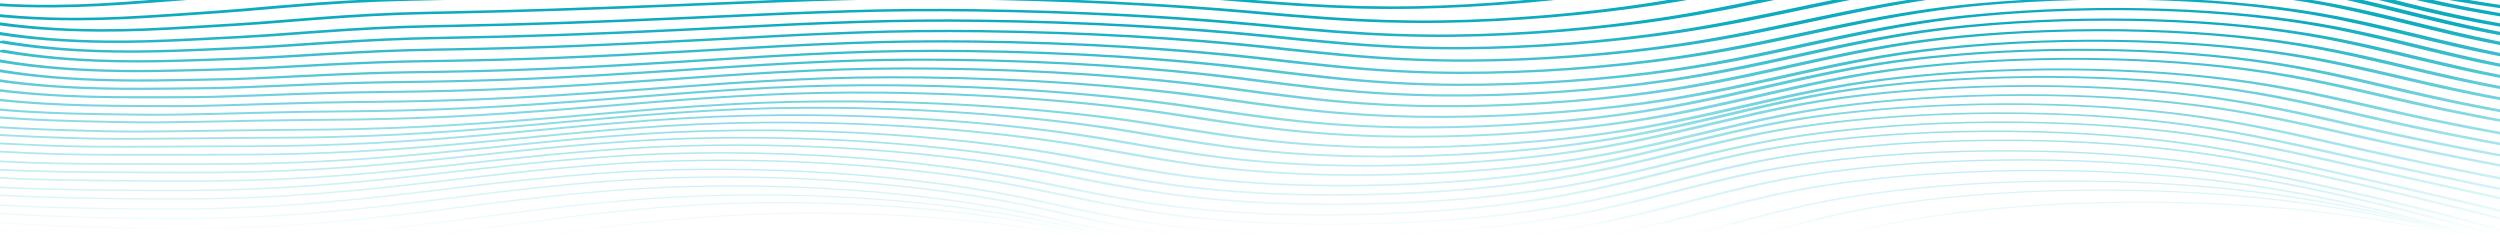 <svg xmlns="http://www.w3.org/2000/svg" width="1657" height="157" viewBox="0 0 1657 157">
    <defs>
        <linearGradient id="prefix__a" x1="50%" x2="50%" y1="28.069%" y2="83.545%">
            <stop offset="0%" stop-color="#0CABBE"/>
            <stop offset="100%" stop-color="#4DD4E3" stop-opacity="0"/>
        </linearGradient>
    </defs>
    <path fill="url(#prefix__a)" d="M1394.608 174.84c82.075-11.25 184.843-11.097 268.103.903 32.377 4.667 62.66 10.665 96.893 18.814 24.133 5.747 47.039 11.934 67.239 18.124 11.942 3.659 22.315 7.195 31.03 10.595 29.357 9.095 52.901 19.224 68.654 29.619l-3.728.21c-9.373-6.185-21.524-12.275-36.026-18.107 7.422 3.33 13.825 6.636 19.118 9.884l-3.888.236c-3.836-2.353-8.26-4.739-13.238-7.142l-2.374.158c-4.1-2.3-8.947-4.658-14.504-7.063l-1.105.079c-2.43-1.262-5.134-2.549-8.11-3.858-4.01-1.565-8.302-3.146-12.866-4.742-3.027-1.016-6.12-2.024-9.276-3.022-32.307-9.09-70.569-16.92-112.513-22.615-102.505-13.915-228.8-10.524-310.772 8.042l-1.04.236c-9.76 2.223-18.027 4.282-30.209 7.515l-4.979 1.328-18.222 4.915c-44.536 11.949-69.022 17.165-107.969 21.825-62.715 7.508-144.358 8.366-207.104 1.849-37.457-3.89-63.133-8.993-107.881-20.086l-16.506-4.082-3.466-.841c-80.117-19.196-188.03-27.224-290.12-18.399-26.333 2.276-48.685 4.897-80.37 9.234l-6.253.86-6.122.852c-.19.028-8.616 1.21-16.013 2.247l-.346.048-15.406 2.137c-68.407 9.31-115.073 12.757-182.893 11.642C218.838 224.53 123.47 211.895 75 194.05c-6.465-1.714-12.447-3.496-17.914-5.34-10.49-2.72-19.726-5.632-27.596-8.72-6.559-1.917-12.542-3.929-17.929-6.034l3.998-.382c4.585 1.793 9.609 3.516 15.058 5.169l.412-.037c.502.206 1.01.412 1.523.616 4.237 1.25 8.72 2.459 13.445 3.627l.505-.044c.288.128.58.255.873.381 26.53 6.453 60.495 11.644 100.847 15.545 36.55 3.535 79.08 5.535 127.15 6.107 67.973.81 114.275-2.587 185.448-11.664l30.127-3.877c12.323-1.575 22.173-2.793 31.75-3.907l4.408-.507 3.895-.44c15.688-1.745 30.74-3.203 46.107-4.433 29.672-2.387 59.94-3.454 90.378-3.269 74.604.454 147.375 8.42 203.969 21.228l22.817 5.218c39.677 9.008 63.245 13.286 95.674 16.5l3.71.36c7.639.721 15.577 1.335 23.764 1.838 55.898 3.431 121.571 1.566 173.465-4.82 15.884-1.954 30.74-4.307 45.302-7.116 16.046-3.097 28.874-6.046 48.679-11.113l7.774-2.004 15.333-4.001c16.057-4.182 26.209-6.717 36.811-9.108l3.56-.793 3.414-.746c13.143-2.843 27.5-5.334 42.851-7.444zm307.296 14.292c-84.14-11.719-186.324-11.566-266.708-.059-15.104 2.163-29.22 4.707-42.12 7.6-9.809 2.199-18.037 4.214-29.709 7.275l-6.738 1.78-16.368 4.39c-25.09 6.728-39.497 10.31-56.496 13.754l-3.778.755-2.524.493c-14.874 2.886-30.165 5.3-46.601 7.294-53.819 6.534-122.3 8.225-180.473 4.324-8.552-.573-16.836-1.265-24.802-2.072-37.295-3.781-62.682-8.739-107.794-19.706l-11.99-2.913-7.13-1.71c-55.7-13.12-127.122-21.232-199.968-21.634-30-.164-59.932.97-89.385 3.47-15.353 1.301-30.393 2.845-46.01 4.688-13.922 1.646-27.093 3.364-46.008 5.953l-28.583 3.909c-70.062 9.415-117.003 12.924-185.575 11.895-45.89-.69-89.737-3.253-128.728-7.513-31.585-3.471-59.569-7.88-82.83-13.037 50.74 15.294 137.579 25.88 231.09 27.42 68.727 1.13 115.34-2.498 186.484-12.354l31.72-4.436c35.26-4.884 58.963-7.72 87.281-10.167 104.971-9.075 215.82-.658 297.174 19.203l1.049.256 20.975 5.186c41.708 10.254 66.622 15.09 102.203 18.786 61.49 6.387 141.654 5.544 203.218-1.826 36.501-4.367 60.215-9.251 100.503-19.929l6.388-1.704 15.317-4.135c12.851-3.456 21.493-5.7 30.112-7.762l1.725-.41 3.337-.782 4.127-.946c83.26-18.858 211.8-22.308 315.962-8.168 27.377 3.717 53.184 8.331 76.808 13.605-3.568-.933-7.188-1.852-10.856-2.757-29.839-7.352-61.126-13.395-94.299-18.016zm-20.93-5.918c-82.911-11.658-184.342-11.657-264.79-.471-15.08 2.098-29.191 4.575-42.114 7.4-11.15 2.435-20.366 4.667-34.614 8.356l-5.143 1.338-19.649 5.154c-21.587 5.623-35.038 8.844-50.726 11.972l-2.97.586-2.577.499c-14.807 2.843-30.012 5.228-46.328 7.207-53.401 6.476-121.159 8.26-178.832 4.584-8.467-.54-16.686-1.195-24.588-1.965-34.585-3.364-58.756-7.71-98.633-16.906l-4.497-1.042-12.296-2.881-8.81-2.052c-55.912-12.922-127.89-20.937-201.39-21.36-29.9-.172-59.688.909-88.957 3.31-15.273 1.25-30.244 2.732-45.8 4.5-9.545 1.09-18.74 2.213-29.729 3.622l-5.654.73-10.121 1.324-31.639 4.156c-68.29 8.755-114.735 12.035-182.005 11.136-47.205-.63-90.789-2.909-128.797-6.799-31.088-3.182-58.589-7.195-81.72-11.945 25.662 6.78 58.984 12.484 97.832 16.753 38.466 4.203 81.735 6.733 127.032 7.413 68.47 1.028 114.975-2.541 186.118-12.186l30.792-4.215c12.649-1.719 22.753-3.043 32.61-4.254l4.215-.512 3.99-.476c15.766-1.86 30.966-3.421 46.496-4.738 30.005-2.547 60.536-3.703 91.14-3.536 75.08.415 148.42 8.846 205.106 22.422l.975.233 20.496 4.968c40.593 9.791 64.956 14.51 98.459 18.055l3.626.376c7.785.788 15.882 1.464 24.244 2.024 56.984 3.822 124.178 2.163 176.967-4.246 16.16-1.962 31.216-4.338 45.882-7.183 17.05-3.306 30.258-6.412 51.52-12.018l7.402-1.965 16.872-4.527c14.09-3.764 23.252-6.109 32.85-8.349l1.202-.28 2.334-.536 3.231-.73c13.097-2.937 27.434-5.52 42.782-7.719 81.809-11.711 185.939-11.867 271.52.052 22.641 3.155 44.39 6.96 65.388 11.381l-2.41-.562c-28.638-6.636-56.749-11.945-86.292-16.098zm-20.93-6.782c-81.703-11.775-182.351-11.924-262.852-.89-15.076 2.072-29.185 4.52-42.109 7.317-10.821 2.34-19.915 4.512-33.302 7.941l-8.595 2.22-11.569 3.021c-26.7 6.972-41.365 10.517-59.641 14.104l-2.638.514c-14.782 2.852-29.886 5.243-46.058 7.232-52.986 6.521-120.028 8.426-177.213 4.916-8.395-.517-16.536-1.146-24.374-1.886-33.8-3.202-57.451-7.32-96.276-16.048l-6.743-1.528-15.769-3.615-7.027-1.591c-55.514-12.349-126.26-19.997-198.533-20.436-29.805-.181-59.44.863-88.527 3.203-15.182 1.215-30.063 2.657-45.586 4.383-10.843 1.214-21.24 2.47-34.41 4.138l-5.422.69-24.262 3.125-12.429 1.582c-68.26 8.549-114.603 11.773-181.611 10.974-48.638-.579-91.75-2.606-128.873-6.196-35.402-3.423-65.981-7.829-91.03-13.197 1.464.541 2.972 1.077 4.523 1.608 1.593.417 3.216.83 4.869 1.238l2.559-.204c1.262.588 2.576 1.172 3.938 1.751 24.834 5.7 55.642 10.443 91.23 14.086 37.462 3.834 80.465 6.083 127.092 6.705 68.227.912 114.63-2.544 185.789-11.833l30.375-4.003c11.683-1.529 21.17-2.73 30.295-3.823l6.283-.742 3.943-.455c15.713-1.786 30.849-3.284 46.302-4.548 29.834-2.448 60.235-3.551 90.751-3.376 74.845.431 147.9 8.567 204.537 21.655l3.06.71 18.03 4.22c42.246 9.833 66.603 14.32 101.793 17.745 7.712.75 15.736 1.391 24.004 1.917 56.444 3.598 122.883 1.85 175.225-4.499 16.035-1.945 30.996-4.292 45.59-7.093 17.018-3.267 30.313-6.353 51.875-11.93l5.735-1.492 17.907-4.7c14.607-3.814 24.064-6.172 34.167-8.456l2.44-.547 3.365-.742c13.13-2.87 27.477-5.388 42.817-7.523 81.942-11.393 185.391-11.395 269.797.474 32.94 4.63 64.05 10.67 96.014 18.35l-.023-.006c-7.61-1.968-15.407-3.904-23.337-5.793-34.019-8.098-64.063-14.049-96.096-18.667zm-274.16-8.826c82.188-11.105 184.261-10.795 266.398 1.334 31.809 4.698 60.693 10.533 97.783 19.284 24.582 5.802 48.367 11.999 69.603 18.098 22.498 6.46 39.238 12.253 50.182 17.51l-4.315.335c-10.808-5.191-27.396-10.932-49.727-17.344-21.156-6.076-44.854-12.25-69.342-18.03-36.882-8.702-65.547-14.493-97.01-19.14-80.518-11.89-180.37-12.193-260.903-1.311-15.055 2.04-29.165 4.46-42.102 7.233-11.463 2.451-21.09 4.743-35.63 8.455l-5.24 1.345-19.416 5.03c-22.634 5.832-36.335 9.077-52.884 12.342l-2.639.517-3.163.605c-13.728 2.595-27.73 4.796-42.62 6.654-52.574 6.566-118.9 8.591-175.59 5.25-8.338-.492-16.413-1.096-24.161-1.81-33.719-3.102-57.139-7.098-96.343-15.729l-6.685-1.482-17.353-3.89-4.897-1.081c-55.403-12.058-125.818-19.535-197.808-19.998-29.728-.189-59.212.82-88.098 3.096-15.113 1.183-29.935 2.587-45.364 4.265-9.807 1.076-19.254 2.184-30.779 3.6l-8.34 1.033-33.494 4.2c-70.052 8.642-116.7 11.923-184.51 11.212-50.383-.528-92.746-2.294-128.955-5.586C82.028 188.106 36.234 180.02 6.317 168.88l4.128-.413c29.428 10.958 74.453 18.908 134.018 24.325 35.61 3.237 77.399 4.98 127.227 5.501 67.708.71 113.909-2.625 185.09-11.485l27.512-3.457c13.26-1.659 23.616-2.914 33.65-4.056l4.288-.484 4.04-.448c15.601-1.696 30.599-3.117 45.9-4.315 29.49-2.324 59.626-3.355 90.005-3.162 74.377.48 146.872 8.276 203.397 20.797l2.667.592 19.531 4.374c40.032 8.897 63.362 13.048 95.645 16.157l3.694.348c7.54.694 15.4 1.282 23.52 1.76 55.347 3.263 120.257 1.28 171.706-5.144 15.741-1.964 30.492-4.323 45.011-7.139 16.579-3.216 29.82-6.288 51.155-11.75l5.845-1.504 14.449-3.749c16.641-4.304 27.106-6.889 38.263-9.361l3.618-.793 2.322-.5c13.168-2.822 27.54-5.288 42.887-7.367zm-8.71-6.359c82.283-10.784 183.631-10.32 264.67 1.745 27.919 4.157 52.116 8.903 86.117 16.585l5.048 1.145 7.497 1.719c24.866 5.729 49.501 11.83 71.969 17.79 23.992 6.362 41.186 11.761 52.25 16.58l-4.423.378c-10.902-4.748-27.93-10.095-51.738-16.409-22.404-5.942-46.971-12.027-71.765-17.74-37.257-8.581-62.53-13.791-90.27-18.141l-3.8-.588-3.838-.58c-79.374-11.817-178.436-12.27-258.997-1.711-15.038 1.979-29.147 4.334-42.095 7.035-11.986 2.496-22.067 4.848-37.534 8.719l-5.365 1.348-20.466 5.185c-20.735 5.21-33.905 8.259-49.378 11.29l-3.129.607c-14.67 2.817-29.588 5.188-45.507 7.172-52.146 6.506-117.748 8.62-173.938 5.5-8.264-.46-16.26-1.027-23.946-1.701-34.125-2.998-57.49-6.88-98.182-15.54l-4.594-.983-13.545-2.923-8.443-1.802c-55.3-11.58-125.367-18.766-197.07-19.245-29.61-.196-58.952.76-87.683 2.94-15.256 1.15-30.13 2.503-45.16 4.084-9.872 1.037-19.361 2.103-30.99 3.472l-8.423 1-32.912 3.955c-70.006 8.28-116.384 11.438-183.753 10.839-52.557-.468-93.748-1.94-129.01-4.89C77.519 182.956 32.03 175.487 1.085 164.66l4.235-.451c30.399 10.636 75.058 17.969 135.376 23.016 34.643 2.899 75.288 4.35 127.308 4.814 67.288.598 113.226-2.613 184.394-11.105l32.102-3.86c12.763-1.52 22.846-2.673 32.982-3.758l4.064-.43c15.204-1.6 30.261-2.969 45.71-4.134 29.346-2.226 59.346-3.204 89.613-3.003 74.137.494 146.343 8 202.816 20.043l19.64 4.228c43.151 9.264 66.612 13.265 101.214 16.304 7.468.655 15.243 1.207 23.282 1.654 54.813 3.043 118.976.976 169.976-5.386 15.62-1.948 30.28-4.277 44.72-7.05 16.097-3.091 29.138-6.06 49.774-11.225l4.092-1.028 20.374-5.162c16.029-4.036 26.38-6.5 37.88-8.946l3.614-.76c13.192-2.753 27.578-5.154 42.924-7.174zm1.637-7.233c82.376-10.634 183.004-10.011 262.97 2.179 30.634 4.67 53.184 9.329 99.544 19.92l7.451 1.71c22.392 5.168 45.066 10.619 66.87 16.05 25.675 6.398 43.153 11.454 54.31 15.916l-4.528.422c-9.602-3.84-24.052-8.152-44.582-13.423l-4.493-1.145-4.681-1.174c-24.186-6.026-49.443-12.073-74.189-17.73-46.14-10.54-68.538-15.169-98.818-19.784l-2.353-.354c-77.853-11.584-174.936-12.078-254.702-1.78-15.001 1.944-29.107 4.271-42.087 6.95-11.237 2.314-20.88 4.523-34.612 7.91l-7.232 1.797-21.22 5.342c-21.269 5.323-34.571 8.4-50.229 11.473l-2.64.514c-14.637 2.826-29.46 5.204-45.236 7.199-51.73 6.55-116.614 8.786-172.312 5.838-8.18-.435-16.112-.977-23.732-1.625-33.407-2.84-56.275-6.508-95.987-14.728l-4.57-.95-18.899-3.976-4.742-.984c-55.209-11.291-124.948-18.309-196.37-18.81-29.53-.206-58.724.715-87.258 2.832-15.237 1.121-30.063 2.435-44.951 3.964-9.788 1.004-19.199 2.035-30.748 3.36l-8.368.967-32.601 3.813c-70.019 8.065-116.26 11.16-183.34 10.658-55.414-.414-94.793-1.61-129.068-4.275-62.172-4.834-107.28-11.81-139.205-22.493l4.356-.486c31.324 10.483 75.542 17.321 136.728 22.079 33.63 2.615 72.497 3.795 127.383 4.205 67.005.5 112.808-2.646 184.015-10.92l34.22-4.002c9.596-1.108 17.68-2.012 25.539-2.85l4.698-.496 4.03-.417c15.067-1.547 30.082-2.878 45.515-4.013 29.166-2.165 59.034-3.107 89.236-2.897 73.893.52 145.81 7.854 202.232 19.607l1.592.332 17.452 3.672c43.545 9.132 66.697 12.992 101.136 15.92 7.394.628 15.095 1.154 23.04 1.576 54.266 2.873 117.668.688 168.222-5.714 15.472-1.956 30.032-4.292 44.437-7.073 15.182-2.93 27.72-5.76 46.74-10.473l5.909-1.472 17.605-4.436c18.77-4.715 30.11-7.406 43.106-10.122l2.458-.51c13.237-2.731 27.634-5.107 42.96-7.093zm-3.544-6.235c82.456-10.48 182.352-9.694 261.274 2.619 23.16 3.613 42.858 7.49 72.012 13.976l9.043 2.026 24.007 5.448c10.51 2.39 21.06 4.813 32.387 7.436l14.012 3.253 25.632 5.988c27.584 6.462 45.126 11.134 56.366 15.24l-4.615.47c-11.034-4.03-28.405-8.656-55.78-15.069l-18.059-4.223c-12.523-2.922-23.824-5.543-34.64-8.031l-12.304-2.821-28.662-6.514c-32.377-7.322-53.112-11.595-76.053-15.338l-3.294-.531-3.333-.526c-77.142-12.035-174.55-12.802-255.119-2.562-14.978 1.912-29.084 4.21-42.08 6.863-12.301 2.505-22.791 4.91-38.51 8.787l-5.66 1.404-16.607 4.16c-21.394 5.345-34.796 8.488-49.696 11.483l-2.813.56-2.707.53c-14.583 2.83-29.31 5.216-44.957 7.225-51.309 6.596-115.478 8.953-170.68 6.177-8.088-.408-15.945-.922-23.52-1.543-33.918-2.785-56.726-6.403-98.195-14.82l-4.599-.938-10.944-2.251-9.924-2.02c-55.116-10.997-124.521-17.84-195.656-18.365-29.436-.214-58.482.67-86.833 2.723-15.196 1.09-29.976 2.366-44.736 3.843-10.45 1.046-20.466 2.12-33.19 3.547l-5.628.634-32.245 3.667c-70.061 7.85-116.165 10.88-182.956 10.477-59.326-.357-95.852-1.268-129.126-3.652C83.658 172.579 39.04 166.1 6.145 155.553l4.472-.52c32.235 10.335 75.898 16.676 138.08 21.133 29.914 2.143 62.742 3.077 113.368 3.49l7.015.053 7.088.046c66.728.404 112.396-2.678 183.68-10.735l28.729-3.272c11.069-1.252 20.054-2.24 28.65-3.14l6.399-.662 3.996-.403c14.945-1.495 29.918-2.788 45.312-3.892 28.999-2.1 58.735-3.005 88.857-2.786 73.654.543 145.289 7.705 201.664 19.165l20.717 4.247c42.465 8.658 65.096 12.295 98.78 15.061 7.338.601 14.954 1.1 22.797 1.496 53.718 2.7 116.366.4 166.47-6.041 15.34-1.97 29.8-4.312 44.148-7.097 14.642-2.842 26.899-5.599 45.131-10.084l7.907-1.959 11.096-2.78c19.73-4.952 31.795-7.858 44.308-10.528l1.212-.258 2.52-.529 3.73-.768c13.264-2.708 27.677-5.056 42.996-7.011zm6.836-6.35c82.516-10.157 181.655-9.22 259.54 3.016 21.445 3.369 39.989 6.992 66.978 12.907l7.133 1.573 22.542 5.032 59.715 13.223 32.154 7.023c25.062 5.512 40.024 9.2 50.216 12.531l-4.66.532c-9.683-3.166-23.912-6.695-47.458-11.897l-6.264-1.375-14.805-3.219-68.335-15.1-27.17-6.06c-27.653-6.131-46.358-9.92-66.541-13.246l-3.58-.583-3.341-.53c-76.06-11.949-172.65-12.862-253.21-2.947-14.954 1.851-29.055 4.084-42.07 6.668-14.327 2.839-26.315 5.574-46.474 10.492l-21.286 5.208c-18.81 4.56-31.281 7.367-45.514 10.147l-2.778.538c-14.523 2.789-29.16 5.145-44.686 7.137-50.894 6.534-114.324 8.975-169.021 6.417-8.012-.377-15.802-.857-23.304-1.44-33.155-2.58-55.468-5.93-95.824-13.753l-6.898-1.346-10.844-2.138-9.569-1.868c-55.015-10.528-124.085-17.09-194.942-17.63-29.355-.22-58.253.613-86.421 2.571-15.113 1.037-29.824 2.254-44.529 3.663-9.618.923-18.869 1.867-30.26 3.083l-8.26.887-24.239 2.64-11.315 1.217c-68.06 7.218-113.569 10.03-178.9 9.735-63.966-.288-95.674-.877-127.227-2.854l-1.931-.123c-64.392-4.148-108.42-10.034-142.267-20.281l4.563-.562c33.113 10.025 76.118 15.774 139.417 19.852 27.01 1.741 53.868 2.431 101.735 2.776l12.69.081 13.147.066c66.466.3 112.007-2.668 183.38-10.379l33.323-3.62c9.47-1.017 17.428-1.846 25.156-2.615l4.619-.456 3.962-.383c14.893-1.427 29.802-2.66 45.113-3.71 28.821-2.004 58.413-2.858 88.455-2.633 73.406.56 144.746 7.435 201.066 18.42l22.405 4.402c41.372 8.059 63.496 11.427 96.415 13.99 7.258.562 14.801 1.027 22.561 1.392 53.183 2.488 115.076.106 164.748-6.272 15.215-1.951 29.582-4.264 43.865-7.007 14.144-2.716 26.126-5.36 43.67-9.58l6.066-1.467 21.253-5.201c16.09-3.916 26.974-6.43 38.359-8.781l2.744-.562 3.899-.782c13.299-2.64 27.72-4.924 43.034-6.82zm1.638-6.235c82.585-9.997 180.973-8.892 257.841 3.462 18.56 2.982 34.95 6.166 57.278 11.024l7.13 1.564 9.017 2.005 25.672 5.746 15.95 3.503c20.766 4.542 39.18 8.49 55.776 11.945l5.465 1.134 18.432 3.787c23.668 4.891 36.734 7.818 46.324 10.493l1.612.457 1.338.39-4.692.592c-8.699-2.572-20.178-5.244-41.355-9.672l-9.134-1.895-14.168-2.908c-19.466-4.008-41.467-8.714-66.963-14.299l-9.726-2.136-6.293-1.393-27.043-6.055c-26.873-5.977-44.897-9.625-64.858-12.907l-3.346-.543c-74.99-12.053-170.731-13.128-251.274-3.378-14.94 1.82-29.04 4.025-42.062 6.582-12.65 2.477-23.57 4.898-39.587 8.73l-5.758 1.386-16.203 3.944c-21.179 5.155-34.472 8.214-48.96 11.109l-2.821.559-2.781.54c-14.508 2.801-29.037 5.163-44.406 7.162-50.47 6.58-113.184 9.142-167.382 6.76-7.899-.349-15.615-.802-23.092-1.359-32.637-2.44-55.038-5.694-94.527-13.133l-4.634-.877-14.34-2.748-9.074-1.724c-54.921-10.236-123.666-16.628-194.255-17.19-29.12-.23-57.881.57-85.993 2.46-15.28 1.027-29.984 2.206-44.328 3.544-8.877.829-17.437 1.674-27.704 2.731l-8.053.836-33.97 3.578c-70.19 7.29-115.996 10.143-182.205 9.937l-17.906-.056c-52.849-.187-78.365-.572-103.905-1.887l-2.948-.156-4.444-.25c-65.704-3.824-109.016-9.219-143.802-19.337l4.669-.599c33.98 9.885 76.2 15.143 140.75 18.9l1.477.085c25.075 1.426 48.31 1.895 96.503 2.115l14.92.058 18.181.053c62.147.093 106.294-2.634 172.51-9.45l7.18-.745 30.337-3.2c9.693-1.012 17.757-1.833 25.477-2.586l4.601-.444 5.894-.557c14.536-1.356 29.438-2.55 44.923-3.592 28.785-1.935 58.25-2.754 88.066-2.52 73.165.584 144.213 7.285 200.477 17.976l20.833 3.986c41.912 7.97 64.335 11.318 97.309 13.783 7.223.537 14.683.976 22.32 1.313 52.636 2.313 113.776-.185 163.002-6.602 15.054-1.958 29.311-4.276 43.577-7.03 14.706-2.838 27.151-5.608 46.229-10.2l4.045-.978 16.377-3.988c19.023-4.622 31.11-7.405 44.077-10.03l2.698-.542 2.653-.524c13.32-2.616 27.755-4.873 43.072-6.739zm6.824-6.235c82.628-9.834 180.257-8.56 256.138 3.91 21.424 3.52 39.917 7.315 69.197 13.91l25.326 5.705 5.197 1.152 6.875 1.506c29.504 6.43 56.574 12.048 80.144 16.586l14.147 2.73c26.045 5.043 36.341 7.163 45.058 9.362l1.18.3 2.105.55-4.687.66c-10.769-2.86-21.393-5.012-61.895-12.81l-5.746-1.114c-18.2-3.552-38.318-7.701-59.91-12.335l-7.68-1.655-10.612-2.31c-1.323-.289-2.654-.581-4.014-.881l-6.365-1.415-30.395-6.843c-23.637-5.27-40.1-8.618-58.066-11.645l-3.615-.601c-73.952-12.153-168.834-13.39-249.333-3.81-14.904 1.785-29 3.96-42.06 6.495-13.361 2.585-24.883 5.13-42.17 9.254l-5.765 1.382-15.068 3.648c-20.445 4.944-33.458 7.928-47.475 10.743l-2.82.562-2.86.56c-14.459 2.805-28.894 5.175-44.132 7.188-50.06 6.623-112.05 9.309-165.736 7.105-7.846-.325-15.495-.75-22.885-1.276-32.775-2.346-55.506-5.582-95.619-12.954l-4.707-.869-12.638-2.357-9.053-1.672c-54.832-9.941-123.258-16.16-193.569-16.746-29.032-.238-57.644.524-85.574 2.35-15.335 1.001-29.989 2.14-44.115 3.42-8.07.732-15.876 1.476-24.98 2.379l-10.52 1.055-37.223 3.789c-68.204 6.799-113.41 9.484-178.17 9.376l-32.779-.03c-49.754-.065-71.476-.394-96.454-1.687l-3.13-.164c-65.351-3.47-107.058-8.377-142.22-18.217l4.77-.636c34.835 9.75 76.144 14.52 142.082 17.936l1.49.077c21.316 1.075 40.853 1.436 79.522 1.544l11.304.024 38.856.037c64.109.008 109.038-2.85 179.43-9.995l29.845-3.047c9.64-.975 17.645-1.765 25.304-2.49l4.564-.427 5.846-.536c14.323-1.299 29.18-2.453 44.72-3.469 28.616-1.87 57.941-2.651 87.68-2.407 72.913.607 143.673 7.132 199.885 17.524l21.4 3.98c41.079 7.586 63.595 10.838 96.062 13.162 7.125.507 14.509.918 22.085 1.231 52.076 2.138 112.46-.478 161.253-6.933 14.92-1.971 29.083-4.296 43.297-7.054 13.699-2.66 25.495-5.264 42.792-9.386l5.979-1.432 19.06-4.611c19.338-4.656 31.638-7.437 45.365-10.142l2.967-.58c13.37-2.594 27.817-4.823 43.115-6.656zm12.022-6.338c82.645-9.51 179.49-8.088 254.397 4.292 20.346 3.363 38.002 6.97 65.781 13.18l25.2 5.632c4.648 1.027 8.816 1.935 12.939 2.817l3.566.76c29.661 6.312 57.79 11.885 82.462 16.29l35.915 6.396 5.347.976c9.003 1.661 15.755 2.993 21.051 4.17l2.183.497-4.605.738c-4.747-1.103-10.865-2.344-19.118-3.89l-3.67-.683-4.179-.765-39.983-7.128c-23.078-4.16-48.996-9.293-76.269-15.066l-7.144-1.52c-3.454-.739-6.938-1.495-10.703-2.324l-5.891-1.303-26.266-5.874c-23.455-5.207-39.551-8.484-57.094-11.453l-3.416-.571c-72.938-12.056-166.98-13.436-247.43-4.179-14.862 1.722-28.958 3.833-42.047 6.3-13.04 2.453-24.405 4.887-40.784 8.689l-7.94 1.857-15.684 3.713c-19.105 4.518-31.641 7.344-44.716 9.961l-4.23.836-2.865.555c-14.409 2.768-28.744 5.107-43.847 7.099-49.647 6.56-110.894 9.324-164.07 7.333-7.763-.292-15.335-.684-22.668-1.174-31.615-2.124-54.168-5.127-91.965-11.716l-7.12-1.25-11.19-1.995-11.218-1.983c-54.748-9.483-122.832-15.428-192.866-16.028-28.933-.242-57.404.472-85.168 2.203-15.37.958-29.954 2.038-43.913 3.246-8.654.749-16.999 1.51-27.016 2.46l-7.857.75-33.436 3.243c-70.393 6.738-115.887 9.409-181.518 9.395l-10.482.006-28.79.064c-47.235.1-66.775-.097-89.977-1.13l-3.154-.143c-66.876-3.057-107.66-7.418-143.745-16.991l4.84-.68c34.573 9.171 73.457 13.415 137.253 16.406l6.152.281c18.644.83 35.022 1.108 66.466 1.123h6.21l10.68-.012 32.652-.072 15.401-.01c61.492-.08 105.319-2.63 171.536-8.91l7.594-.726 29.662-2.88c9.332-.897 17.112-1.627 24.547-2.298l4.43-.396 6.104-.535c14.158-1.225 28.945-2.32 44.522-3.292 28.451-1.773 57.633-2.505 87.27-2.257 72.657.623 143.108 6.867 199.279 16.79l17.356 3.088c43.15 7.672 66.25 10.928 99.425 13.157 7.06.472 14.36.85 21.847 1.131 51.545 1.93 111.178-.761 159.549-7.153 14.782-1.949 28.84-4.243 43.002-6.964 15.243-2.926 28.2-5.79 49.392-10.79l17.72-4.194c18.353-4.32 30.544-7.026 43.506-9.554l2.896-.559 2.747-.521c13.416-2.53 27.882-4.696 43.155-6.465zm6.82-6.233c82.667-9.342 178.732-7.749 252.697 4.744 16.528 2.792 31.228 5.74 51.567 10.242l4.616 1.027 6.824 1.533 23.43 5.293c4.17.933 7.96 1.77 11.599 2.561l3.597.778 6.631 1.411c30.098 6.359 59.198 11.96 84.872 16.28l1.975.331 41.907 6.93c7.999 1.344 13.941 2.389 18.724 3.305l2.128.414 1.756.353-4.492.82c-6.061-1.24-14.197-2.673-27.292-4.846l-27.826-4.587-13.939-2.328c-26.125-4.45-55.549-10.16-85.864-16.607l-1.584-.337c-6.874-1.47-13.89-3.021-22.69-5.006l-22.192-5.017c-22.349-5.012-37.736-8.187-54.452-11.077l-3.363-.575c-71.947-12.152-165.115-13.697-245.499-4.613-14.84 1.689-28.93 3.77-42.03 6.211-14.297 2.656-26.673 5.312-45.463 9.678l-6.046 1.411-18.35 4.317c-15.526 3.632-26.582 6.103-37.743 8.368l-1.457.295-2.926.583-4.287.838c-14.364 2.774-28.604 5.121-43.57 7.124-49.237 6.605-109.763 9.492-162.424 7.681-7.73-.268-15.226-.632-22.454-1.093-34.321-2.19-58.299-5.49-102.655-13.16l-9.22-1.594-9.067-1.552c-54.662-9.186-122.427-14.96-192.186-15.58-28.83-.254-57.162.422-84.752 2.089-15.37.928-29.894 1.966-43.702 3.123-7.669.642-15.09 1.292-23.682 2.074l-10.962 1.008-32.957 3.083c-70.508 6.515-115.837 9.116-181.178 9.195l-4.56.008c-2.365.005-4.718.012-7.151.02l-10.39.048-32.08.19c-33.24.176-50.107.103-67.087-.416l-4.257-.139-3.738-.136c-70.475-2.676-110.878-6.554-148.457-16.17l4.932-.718c36.506 9.341 75.596 13.092 144.718 15.718l1.322.049c19.318.712 35.959.82 74.514.608l22.595-.137c4.427-.026 8.32-.048 11.921-.065l8.543-.033 12.622-.026c63.565-.169 108.217-2.84 178.917-9.43l34.1-3.187c6.912-.637 12.991-1.185 18.834-1.696l4.965-.43 6.057-.513c14.012-1.173 28.74-2.227 44.316-3.167 28.29-1.709 57.34-2.402 86.88-2.142 72.4.645 142.558 6.712 198.678 16.334l20.413 3.518c40.72 6.979 63.66 10.049 95.693 12.093 6.946.444 14.16.794 21.602 1.052 50.986 1.753 109.872-1.056 157.813-7.487 14.646-1.96 28.608-4.26 42.725-6.988 12.764-2.463 23.976-4.887 40.034-8.606l6.002-1.398 18.342-4.315c18.408-4.316 30.84-7.081 43.54-9.575l1.413-.276 2.84-.547 4.182-.788c13.442-2.505 27.917-4.643 43.189-6.38zm12.01-6.234c82.685-9.169 177.965-7.402 250.989 5.201 18.717 3.231 35.01 6.653 60.644 12.506l23.12 5.281c5.4 1.22 10.199 2.287 14.808 3.288l3.913.843 3.174.675c31.778 6.722 63.047 12.603 90.665 16.983 9.358 1.485 50.296 7.656 64.652 9.982l2.597.428 1.198.206-4.312.906c-8.15-1.448-57.572-8.889-68.179-10.572l-3-.48c-27.126-4.365-57.5-10.103-88.325-16.624l-1.598-.338c-7.986-1.699-16.034-3.489-26.374-5.846l-19.492-4.46c-22.637-5.152-37.86-8.356-54.407-11.28l-3.33-.581c-70.96-12.247-163.248-13.958-243.558-5.053-14.841 1.662-28.927 3.713-42.029 6.124-14.068 2.58-26.366 5.183-44.386 9.327l-4.102.947-22.883 5.345c-16.17 3.76-27.424 6.254-39.141 8.602l-2.942.585-2.869.56c-14.343 2.785-28.473 5.136-43.292 7.149-48.812 6.65-108.61 9.661-160.76 8.033-7.609-.24-15.037-.576-22.247-1.008-31.204-1.886-54.144-4.746-91.575-10.875l-4.967-.818-13.006-2.173-10.836-1.798c-54.583-8.886-122.025-14.485-191.514-15.131-28.743-.262-56.926.377-84.341 1.977-15.324.894-29.775 1.89-43.492 3-8.482.686-16.659 1.381-26.501 2.25l-10.472.933-18.26 1.648-15.52 1.39c-68.422 6.037-113.112 8.476-176.965 8.644l-4.025.013c-6.843.026-13.498.069-21.424.139l-5.489.05-26.954.276c-37.45.37-52.346.336-71.382-.26l-6.12-.196c-68.46-2.267-106.491-5.756-143.908-14.998l5.02-.758c37.34 9.224 75.117 12.52 146.028 14.738l3.699.11c16.88.472 31.98.475 66.658.132l22.229-.23c9.413-.093 16.89-.156 24.015-.197l6.36-.031 8.741-.03c60.95-.245 104.487-2.663 170.913-8.524l7.768-.692 23.258-2.1c11.824-1.064 21.071-1.877 29.842-2.614l6.022-.501 4.006-.327c13.923-1.125 28.58-2.137 44.11-3.042 28.122-1.641 57.03-2.297 86.487-2.03 72.147.672 142.003 6.56 198.078 15.874l2.128.353 16.537 2.763c41.31 6.879 64.608 9.919 96.747 11.86 6.918.415 14.06.738 21.374.97 50.433 1.574 108.566-1.354 156.069-7.826 14.497-1.969 28.35-4.274 42.445-7.01 12.336-2.393 23.273-4.754 38.791-8.328l5.795-1.342 22.902-5.35c17.798-4.123 30.101-6.797 43.096-9.274l3.014-.568 2.85-.528c13.457-2.477 27.944-4.586 43.235-6.298zm12.025-5.323c82.667-8.847 177.13-6.936 249.243 5.568 18.076 3.136 33.82 6.437 58.625 12.076l23.118 5.254c8.572 1.926 15.71 3.483 22.842 4.97l1.947.405 3.456.712c31.1 6.377 61.992 11.907 89.519 15.956l2.098.306c16.973 2.462 51.683 7.135 64.054 8.833l4.218.588-4.007 1.002c-3.94-.587-51.47-6.946-70.337-9.722l-3.106-.461c-28.08-4.204-59.352-9.865-90.689-16.35-6.55-1.355-12.986-2.743-20.39-4.39l-4.567-1.021-6.295-1.422-21.239-4.834c-20.715-4.678-34.972-7.657-50.414-10.396l-3.214-.564c-70.016-12.14-161.443-13.99-241.673-5.404-14.804 1.599-28.89 3.587-42.01 5.933-14.82 2.638-27.76 5.321-47.101 9.684l-4.246.96-23.456 5.36c-14.435 3.273-24.874 5.533-35.618 7.662l-3.081.605-2.87.555c-14.278 2.74-28.318 5.062-43.01 7.056-48.4 6.586-107.45 9.67-159.079 8.25-7.542-.21-14.898-.513-22.02-.91-33.385-1.866-57.648-4.894-100.219-11.657l-10.93-1.738-8.734-1.376c-54.496-8.437-121.603-13.769-190.807-14.427-28.657-.27-56.707.322-83.954 1.832-15.378.851-29.753 1.79-43.293 2.828-11.237.862-21.921 1.736-36.784 2.997l-29.253 2.492c-70.846 5.964-115.82 8.38-180.6 8.64l-1.966.009c-10.071.046-19.515.137-31.578.297l-8.81.122-18.088.267c-35.618.518-49.377.588-66.367.213l-5.486-.13c-72.345-1.794-109.636-4.76-148.556-13.902l5.065-.804c37.108 8.716 72.478 11.612 141.35 13.375l5.986.148c16.423.395 28.93.378 60.46-.062l22.502-.33c13.469-.196 23.609-.322 33.347-.398l1.495-.011 6.554-.041 7.544-.035c58.195-.311 100.471-2.45 162.569-7.526l8.038-.664 7.94-.668 30.328-2.583c7.91-.667 14.666-1.224 21.123-1.74l4.8-.38 5.967-.463c13.747-1.054 28.326-2.005 43.905-2.868 27.952-1.549 56.72-2.155 86.082-1.88 71.872.684 141.417 6.296 197.44 15.15l1.121.177 18.3 2.905c38.664 6.11 61.734 9.002 91.418 10.788l3.911.227c6.827.38 13.887.671 21.129.872 49.902 1.372 107.29-1.624 154.377-8.031 14.37-1.951 28.131-4.226 42.161-6.919 11.285-2.165 21.435-4.305 35.223-7.397l7.91-1.788 19.53-4.466c20.27-4.617 33.696-7.49 47.913-10.124l3.062-.56 2.907-.523c13.49-2.413 27.996-4.46 43.27-6.11zm12.007-7.217c82.476-8.692 176.258-6.595 247.531 6.026 15.34 2.716 28.94 5.541 48.255 9.924l4.39 1 22.82 5.256c8.928 2.045 16.324 3.697 23.399 5.21l5.264 1.113 3.28.68c32.81 6.754 65.848 12.548 95.282 16.629 13.764 1.908 27.23 3.626 42.332 5.44 2.374.286 9.035 1.073 15.546 1.844l14.373 1.716-3.649 1.096c-3.285-.408-16.86-2.01-24.841-2.955l-10.01-1.2c-13.227-1.61-25.334-3.17-37.687-4.883-29.827-4.135-63.18-9.985-96.267-16.795l-1.893-.392c-6.302-1.307-12.544-2.66-19.596-4.239l-6.588-1.487-6.233-1.425-20.671-4.764c-20.145-4.608-33.97-7.54-48.949-10.25l-3.118-.557c-69.133-12.243-159.78-14.27-239.737-5.843-14.697 1.548-28.764 3.506-41.99 5.84-14.598 2.563-27.439 5.188-46.027 9.336l-8.34 1.875-16.027 3.646c-15.04 3.416-25.731 5.764-36.134 7.878l-1.355.275-4.244.846-4.293.837c-14.25 2.75-28.188 5.076-42.732 7.08-47.985 6.628-106.308 9.834-157.423 8.6-7.462-.184-14.749-.46-21.802-.825-32.897-1.72-57.3-4.63-98.89-10.995l-12.662-1.942-7.779-1.182c-54.424-8.131-121.215-13.287-190.148-13.97-28.546-.278-56.454.276-83.534 1.718-15.493.825-29.766 1.719-43.091 2.702-6.744.498-13.285 1-20.678 1.584l-13.29 1.066-31.17 2.543c-71.098 5.741-115.901 8.083-180.434 8.435l-4.715.03c-10.163.073-19.972.202-32.04.415l-9.515.174-22.72.446c-27.155.523-39.533.67-52.425.54l-3.652-.043-4.182-.065c-35.153-.603-54.396-1.173-74.7-2.492l-3.597-.24c-28.16-1.938-52.482-5.171-74.88-10.259l5.142-.844c21.628 4.913 44.957 8.014 72.004 9.875 18.005 1.239 34.508 1.848 61.974 2.393l5.843.112 8.812.157c13.48.232 23.54.204 45.982-.19l7.12-.129 28.977-.564c16.825-.32 29.095-.5 42.014-.591l7.944-.05c57.946-.387 100.065-2.463 162.277-7.343l8.232-.652 7.971-.644 24.56-2.007c9.412-.766 17.136-1.382 24.388-1.942l6.432-.49 5.916-.442c13.535-.999 28.012-1.905 43.707-2.741 27.79-1.48 56.418-2.049 85.67-1.764 71.61.71 140.854 6.14 196.836 14.68l22.735 3.476c37.822 5.72 60.916 8.387 91.323 9.977 6.749.35 13.738.614 20.891.79 49.348 1.192 105.993-1.922 152.654-8.367 14.222-1.96 27.883-4.24 41.885-6.941 10.772-2.078 20.54-4.132 33.647-7.054l6.138-1.377 23.97-5.442c19.479-4.396 32.765-7.203 46.79-9.77l3.13-.566 2.967-.526c13.614-2.403 28.123-4.421 43.305-6.02zm6.83-6.228c82.445-8.515 175.424-6.238 245.832 6.49 14.328 2.591 27.084 5.268 44.762 9.315l6.326 1.458 26.355 6.141c8.998 2.073 16.539 3.755 23.915 5.318l3.68.773 3.225.666c33.371 6.836 67.272 12.632 97.589 16.592 14.453 1.887 28.77 3.567 43.514 5.148 5.68.61 11.225 1.183 17.24 1.79l13.333 1.328-3.19 1.19-17.824-1.784c-4.402-.45-8.626-.89-12.929-1.352-14.913-1.6-29.4-3.3-44.032-5.21-30.785-4.02-65.055-9.88-98.75-16.783l-1.633-.336c-10.86-2.241-21.384-4.593-35.607-7.904l-20.2-4.715c-18.13-4.202-30.966-6.989-44.305-9.508l-3.09-.578-3.123-.57c-68.227-12.335-157.98-14.533-237.816-6.287-14.657 1.513-28.723 3.44-41.977 5.747-15.421 2.672-28.96 5.43-48.989 9.89l-6.433 1.44-18.436 4.168c-16.61 3.743-27.759 6.15-39.622 8.484l-2.985.583-3.266.627c-13.044 2.48-25.867 4.614-39.18 6.477-47.577 6.673-105.174 10.004-155.754 8.955-7.349-.155-14.563-.402-21.591-.74-29.49-1.43-52.425-3.864-86.972-8.8l-5.271-.76-5.33-.778-12.919-1.907-8.296-1.214c-54.336-7.827-120.813-12.808-189.48-13.515-28.5-.286-56.258.23-83.13 1.605-15.533.794-29.721 1.644-42.89 2.576-6.776.48-13.337.961-20.79 1.526l-10.565.809-32.924 2.567c-71.365 5.513-115.95 7.779-180.211 8.221l-2.247.017c-13.922.109-26.86.333-44.075.737l-6.665.16-25.146.623c-22.91.552-33.191.712-44.597.66l-3.591-.024-5.676-.055c-35.37-.368-52.674-.753-72.38-1.88l-3.22-.19c-28.581-1.725-53.364-4.83-76.407-9.896l5.214-.884c22.201 4.881 45.896 7.849 73.265 9.501 17.65 1.066 32.62 1.507 60.15 1.855l8.36.098 8.146.086c13.912.142 23.106.042 49.308-.587l25.725-.637c21.825-.535 36.792-.807 53.588-.923l3.632-.027c62.588-.505 106.636-2.833 178.379-8.42l26.315-2.054c7.325-.568 13.612-1.048 19.508-1.487l8.63-.634 5.885-.42c13.38-.947 27.771-1.81 43.502-2.613 27.585-1.413 56.065-1.941 85.272-1.648 71.35.735 140.291 5.983 196.21 14.208l20.967 3.087c38.402 5.613 61.864 8.235 92.411 9.717 6.715.323 13.619.56 20.651.707 48.785 1.012 104.69-2.221 150.933-8.706 14.102-1.975 27.674-4.263 41.604-6.965 12.42-2.409 23.551-4.788 40.374-8.57l22.422-5.065c19.812-4.444 33.398-7.29 47.72-9.88l3.198-.572 3.028-.53c13.658-2.377 28.183-4.367 43.346-5.932zm12.036-6.31c82.386-8.192 174.528-5.776 244.07 6.844 13.979 2.537 26.403 5.143 43.696 9.092l6.19 1.422 23.647 5.496c13.94 3.212 24.452 5.514 35.6 7.749l3.288.655c32.9 6.519 66.421 11.973 96.602 15.623 27.21 3.29 52.185 5.621 75.877 7.401l-2.586 1.284c-24.083-1.81-49.451-4.179-77.076-7.518-31.733-3.837-66.917-9.607-101.242-16.49-12.354-2.476-23.9-5.027-40.024-8.766l-21.564-5.013c-16.576-3.818-28.575-6.407-40.994-8.763l-3.252-.61-3.046-.558c-67.333-12.22-156.208-14.55-235.92-6.623-14.621 1.453-28.68 3.318-41.972 5.56-15.232 2.56-28.693 5.217-48.027 9.407l-6.426 1.4-22.883 5.056c-14.322 3.15-24.463 5.294-34.936 7.343l-1.464.285-2.765.534c-14.17 2.716-27.903 5.016-42.168 7.008-47.16 6.606-104.006 10.003-154.061 9.158-7.334-.127-14.467-.341-21.37-.642-31.903-1.4-56.486-4.01-96.2-9.516l-22.086-3.069c-54.275-7.39-120.408-12.11-188.785-12.827-28.378-.294-56.012.175-82.742 1.463-15.645.753-29.712 1.544-42.689 2.408-6.728.448-13.24.898-20.652 1.425l-10.513.755-32.267 2.358c-71.618 5.189-115.99 7.34-179.968 7.865l-2.402.02c-14.882.139-28.704.424-46.787.93l-6.992.201-22.942.685c-23.742.7-33.046.903-43.94.924h-4.33l-18.136-.062c-29.483-.138-44.947-.462-63.7-1.46-28.31-1.508-53.074-4.417-76.32-9.289l5.245-.933c22.34 4.682 45.944 7.455 72.972 8.894 17.34.923 31.909 1.25 58.673 1.395l8.41.038 7.967.026 8.282.015c8.653-.01 16.106-.133 30.815-.537l7.999-.227 27.965-.831c22.887-.67 38.927-1.018 56.918-1.165l3.69-.032c57.353-.535 99.086-2.448 161.504-6.847l8.448-.602 8.351-.605 23-1.684c12.03-.877 21.21-1.53 30.178-2.14l6.207-.419 3.988-.26c12.067-.778 25.047-1.496 39.3-2.182 27.437-1.322 55.78-1.803 84.852-1.502 71.061.745 139.673 5.723 195.563 13.497l21.719 3.02c37.45 5.158 60.951 7.608 90.98 8.927 6.588.287 13.41.492 20.425.614 48.254.814 103.417-2.483 149.247-8.902 13.947-1.948 27.405-4.201 41.327-6.87 9.854-1.889 18.92-3.76 30.878-6.355l7.97-1.742 24.979-5.514c19.069-4.167 32.51-6.9 46.641-9.38l3.276-.57 3.095-.525c13.712-2.313 28.249-4.24 43.393-5.746zm6.834-7.223c82.343-8.01 173.667-5.415 242.36 7.31 13.666 2.531 25.785 5.116 42.736 9.042l6.07 1.415 23.114 5.445c12.095 2.825 21.693 4.973 31.247 6.954l3.586.736 3.247.654c34.514 6.891 70.13 12.59 102.183 16.238 28.82 3.278 56.994 5.582 77.624 6.671l-1.931 1.364c-21.258-1.122-50.032-3.476-79.411-6.817-32.682-3.72-68.79-9.497-103.729-16.473-13.225-2.64-25.412-5.354-42.656-9.409L1758.714 97c-18.499-4.348-31.16-7.15-44.354-9.697l-2.943-.562-2.977-.557c-66.448-12.31-154.418-14.81-233.993-7.068-14.61 1.423-28.672 3.258-41.953 5.468-18.795 3.113-34.99 6.399-62.19 12.38l-12.922 2.845c-16.404 3.604-27.252 5.901-38.68 8.131l-2.757.535c-14.096 2.718-27.738 5.024-41.88 7.031-46.741 6.65-102.856 10.17-152.38 9.515-7.206-.1-14.264-.284-21.156-.556-28.275-1.13-51.065-3.246-83.615-7.407l-5.678-.734-5.58-.734-22.876-3.047c-54.224-7.082-120.033-11.627-188.123-12.368-28.309-.302-55.793.13-82.346 1.348-15.83.73-29.742 1.473-42.488 2.283-6.563.417-12.913.834-20.12 1.32l-8.526.582-33.86 2.35c-71.957 4.956-116.088 7.026-179.812 7.641l-2.54.026c-15.844.174-30.534.532-49.528 1.164l-6.891.234-25.925.92c-19.595.686-27.666.915-36.427 1.01l-3.833.032-12.828.061c-32.766.141-49.259.019-67.838-.758l-1.14-.049-3.203-.143c-28.352-1.313-53.325-4.09-76.967-8.893l5.308-.974c22.667 4.605 46.39 7.243 73.367 8.492 16.955.785 31.162 1.005 56.96.955l5.509-.014 10.655-.042 10.689-.054c7.659-.058 13.875-.19 26.633-.61l5.604-.19 32.173-1.136c23.783-.826 40.78-1.26 59.857-1.443l7.455-.08c60.177-.71 103.565-2.852 174.595-7.781l22.095-1.537c6.967-.483 12.962-.893 18.506-1.266l9.995-.661 7.748-.5c12.956-.822 27.06-1.576 43.08-2.314 27.263-1.252 55.452-1.694 84.451-1.385 70.773.77 139.064 5.564 194.926 13.02l25.282 3.361c34.937 4.558 57.983 6.787 86.73 7.936 6.567.259 13.31.436 20.191.53 47.698.631 102.124-2.783 147.53-9.243 13.827-1.962 27.197-4.222 41.047-6.893 8.947-1.724 17.265-3.432 27.873-5.716l9.432-2.048 18.985-4.175c23.089-5.064 38.278-8.174 54.367-10.958l3.127-.535 3.164-.53c13.718-2.283 28.275-4.182 43.43-5.659zm6.84-7.221c82.273-7.827 172.773-5.05 240.645 7.779 13.372 2.527 25.208 5.093 41.843 9.003l5.96 1.409 20.462 4.89c17.062 4.055 29.267 6.783 42.6 9.433l3.195.63c34.108 6.693 69.358 12.152 101.278 15.567 30.226 3.235 60.046 5.344 79.33 5.94l-1.188 1.433c-20.198-.624-50.833-2.792-81.785-6.104-33.632-3.599-70.648-9.38-106.22-16.455-14.081-2.799-26.872-5.672-45.208-10.044l-16.282-3.896c-18.173-4.332-30.547-7.115-43.45-9.653h-.001l-2.879-.56-2.912-.556c-65.591-12.397-152.652-15.07-232.067-7.515-14.57 1.386-28.623 3.188-41.935 5.373-17.085 2.788-32.091 5.736-54.698 10.618l-4.473.97-19.57 4.281c-11.232 2.45-19.759 4.265-27.857 5.906l-4.525.908-5.467 1.072c-14.068 2.725-27.605 5.037-41.598 7.053-46.331 6.694-101.707 10.339-150.7 9.873-7.124-.07-14.117-.226-20.94-.468-30.896-1.11-55.579-3.44-93.384-8.214l-23.83-3.033C938.182 99.5 872.68 95.132 804.858 94.368c-28.243-.313-55.582.079-81.94 1.232-15.9.694-29.686 1.392-42.294 2.153l-1.823.11c-9.706.59-19.144 1.191-31.958 2.03l-27.665 1.82c-72.397 4.725-116.276 6.714-179.773 7.42l-2.669.03c-20.373.257-38.882.849-65.584 1.962l-20.386.845c-18.722.768-25.459.997-33.342 1.13l-3.487.051-20.23.243c-29.233.328-44.924.28-62.782-.38l-3.605-.141c-27.976-1.142-52.862-3.786-76.607-8.466l5.368-1.016c22.71 4.477 46.27 6.98 72.794 8.062 17.442.712 31.98.822 58.91.551l8.18-.089 17.306-.21c7.303-.097 12.32-.222 24.159-.682l8.781-.35 30.229-1.249c24.57-.992 42.443-1.518 62.535-1.74l3.739-.044c61.943-.747 105.44-2.79 178.42-7.588l26.17-1.721c6.732-.44 12.545-.813 18.03-1.158l9.192-.57 7.085-.427c11.933-.7 24.905-1.348 39.649-1.992 27.063-1.183 55.104-1.585 84.032-1.265 70.498.794 138.483 5.403 194.288 12.535l19.627 2.501 6.668.836c33.91 4.206 56.882 6.29 85.038 7.301 6.489.23 13.157.379 19.951.446 47.146.448 100.83-3.085 145.825-9.586 13.681-1.972 26.95-4.237 40.773-6.915 9.43-1.827 18.184-3.636 29.9-6.165l5.786-1.254 23.611-5.16c22.575-4.894 37.715-7.915 54.302-10.688l3.455-.57c13.765-2.26 28.335-4.129 43.474-5.568zm6.84-7.222c82.203-7.637 171.873-4.676 238.931 8.256 15.592 3.007 29.016 6.048 50.903 11.354l17.845 4.324c17.028 4.088 29.367 6.856 42.976 9.55 35.707 7.072 73.008 12.764 106.763 16.155 31.49 3.166 62.446 5.028 81.013 5.208l-.387 1.486c-19.785-.192-51.78-2.116-84.184-5.374-34.56-3.472-72.486-9.259-108.723-16.436-14.915-2.953-28.272-5.98-47.66-10.668l-17.647-4.28c-18.07-4.356-30.208-7.098-43.394-9.692l-2.95-.575-1.95-.371c-64.518-12.17-149.736-14.886-228.195-7.596-14.539 1.351-28.583 3.121-41.92 5.277-17.51 2.816-32.895 5.814-56.065 10.79l-4.585.988-26.919 5.847c-7.598 1.633-13.923 2.961-20.015 4.195l-4.953.992-4.09.803c-14.031 2.733-27.459 5.05-41.304 7.076-45.937 6.74-100.573 10.509-149.019 10.235-7.038-.042-13.96-.168-20.724-.38-30.383-.962-55.075-3.143-91.933-7.563l-1.054-.127-23.759-2.881c-54.09-6.455-119.246-10.642-186.761-11.43-28.15-.322-55.357.031-81.55 1.115-16.09.666-29.688 1.316-42.088 2.025l-2.273.13c-4.534.261-9.018.525-13.838.814l-12.974.788-35.787 2.213c-70.219 4.291-113.301 6.134-175.252 6.911l-2.785.037c-21.26.304-40.516 1.005-67.845 2.31l-30.15 1.428c-9.626.443-14.41.63-19.087.755l-2.491.062-25.487.508c-28.676.547-44.312.61-62.2.056l-3.281-.108c-27.892-.963-52.903-3.482-76.938-8.082l5.425-1.057c22.928 4.388 46.522 6.764 72.87 7.674 16.627.575 30.65.603 55.056.187l8.219-.149 24.259-.482c4.814-.104 8.594-.223 16.166-.555l6.038-.272 33.32-1.578c27.035-1.271 46.431-1.943 68.411-2.219l7.413-.1c54.832-.785 95.523-2.503 157.44-6.224l8.78-.533 8.685-.535 22.218-1.378c8.466-.523 15.44-.946 21.985-1.334l6.442-.378 8.404-.481c9.843-.548 20.441-1.062 32.392-1.578l7.338-.31c26.898-1.113 54.798-1.475 83.625-1.145 70.208.82 137.865 5.24 193.636 12.045l18.342 2.228 9.104 1.086c32.838 3.856 55.677 5.786 83.204 6.66 6.423.2 13.013.32 19.716.36 46.583.263 99.527-3.389 144.13-9.933 13.535-1.981 26.698-4.252 40.489-6.939l1.557-.304c8.284-1.623 16.22-3.266 26.51-5.475l6.052-1.305 21.605-4.7c23.027-4.982 38.551-8.096 54.99-10.864l3.303-.55 3.144-.51c13.809-2.233 28.389-4.07 43.517-5.477zm1.689-7.287c82.102-7.317 170.91-4.225 237.165 8.584 15.3 2.958 28.432 5.93 50.016 11.145l17.316 4.181c15.161 3.628 26.69 6.231 38.556 8.63l3.403.68 3.297.647c36.29 7.038 74.432 12.626 109.043 15.834 32.695 3.03 64.58 4.596 82.709 4.398l.446 1.523c-19.223.21-51.397-1.347-84.46-4.353l-2.112-.193c-35.51-3.29-74.346-8.981-111.223-16.133l-1.68-.328c-13.99-2.74-26.737-5.585-44.258-9.779l-24.862-5.995c-13.756-3.285-23.958-5.591-34.304-7.697l-1.553-.314-3.125-.623-2.798-.546c-63.919-12.357-149.174-15.326-228.267-8.276-14.511 1.293-28.558 3.002-41.905 5.091-17.943 2.792-33.708 5.785-57.436 10.766l-4.695.99-23.601 5.02c-10.288 2.174-18.125 3.787-25.91 5.315l-5.02.976-3.223.615c-12.845 2.431-25.158 4.516-37.798 6.361-45.522 6.668-99.406 10.493-147.305 10.416-6.962-.014-13.813-.109-20.494-.286-30.064-.807-54.922-2.817-91.005-6.851l-2.413-.27-22.93-2.603c-54.308-6.028-118.966-9.957-185.986-10.752-28.09-.328-55.163-.02-81.176.978-16.32.626-29.698 1.214-41.897 1.86l-4.11.219c-7.652.41-15.305.834-24.894 1.377l-39.168 2.231c-65.018 3.642-106.496 5.336-162.701 6.206l-10.914.16c-22.149.345-42.116 1.148-70.056 2.631l-16.759.901-9.573.502-5.385.269c-9.365.455-17.145.764-24.474.958l-20.974.575c-29.523.785-45.277.93-64.47.397-27.836-.774-52.995-3.13-77.335-7.578l5.429-1.108c23.157 4.232 46.814 6.448 73.032 7.176 16.517.459 30.536.388 54.374-.196l8.015-.205 22.784-.626c5.817-.168 12.04-.415 19.266-.756l4.972-.242c4.074-.203 8.309-.425 14.115-.737l8.803-.474 13.02-.689c25.992-1.335 45.445-2.057 67.435-2.36l3.792-.054c61.565-.896 104.584-2.73 178.731-6.97l21.146-1.209c5.284-.3 9.976-.566 14.34-.81l10.377-.571 9.094-.488c10.632-.563 22.108-1.081 35.554-1.616l6.892-.269c26.7-1.024 54.448-1.34 83.195-1.005 69.73.828 136.91 4.983 192.962 11.348l16.928 1.927 8 .896c33.609 3.714 57.064 5.566 85.045 6.318 6.34.167 12.86.258 19.486.271 46.049.074 98.264-3.633 142.463-10.106 13.388-1.955 26.435-4.19 40.215-6.841 9.91-1.906 19.108-3.79 32.492-6.625l21.806-4.64c22.816-4.826 38.452-7.896 54.707-10.582l1.656-.272 3.386-.546 3.225-.508c13.837-2.166 28.44-3.942 43.56-5.29zm1.667-8.22c81.997-7.113 169.96-3.843 235.44 9.042 14.088 2.773 26.268 5.54 45.29 10.168l22.769 5.557c17.84 4.303 30.792 7.184 45.393 9.998 36.885 7.115 75.864 12.688 111.322 15.76 33.81 2.932 66.514 4.222 84.392 3.674l1.268 1.542c-19.66.603-53.85-.747-88.97-3.791-36.452-3.159-76.197-8.841-113.725-16.08-16.56-3.192-30.965-6.453-52.4-11.683l-20.048-4.896c-15.45-3.736-26.289-6.194-37.987-8.544l-3.074-.611-1.9-.37c-62.905-12.112-146.348-15.118-224.456-8.343-14.492 1.258-28.523 2.93-41.89 4.986-17.885 2.734-33.65 5.68-56.866 10.5l-6.957 1.454-23.589 4.984c-7.419 1.559-13.51 2.816-19.256 3.969l-4.644.923-5.385 1.05c-13.96 2.694-27.177 4.976-40.73 6.982-45.12 6.7-98.258 10.641-145.61 10.758-6.935.013-13.7-.053-20.267-.198-29.54-.661-54.37-2.51-89.47-6.197l-3.913-.413-22.444-2.408c-54.292-5.702-118.619-9.444-185.348-10.262-28.011-.338-54.947-.07-80.782.857-12.186.438-22.48.843-31.831 1.263l-5.013.23-4.861.235c-4.38.217-8.639.431-13.148.663l-11.488.597-37.969 2.015c-68.372 3.598-110.177 5.257-167.693 6.213l-10.474.167c-22.931.395-43.52 1.314-71.944 3l.04-.002c-.068.005-14.85.895-23.466 1.403l-.291.017-6.826.392c-9.059.503-16.54.854-23.604 1.095l-22.75.807c-27.005.934-42.626 1.22-60.251.912l-3.556-.07c-27.829-.6-53.174-2.838-77.843-7.21l5.467-1.15c23.409 4.149 47.156 6.245 73.274 6.809 16.98.366 31.43.172 56.154-.647l5.46-.185 24.497-.87c6.847-.249 14.271-.613 23.384-1.13l1.189-.068 30.323-1.805c28.285-1.652 49.166-2.539 72.988-2.9l7.521-.12c59.437-.988 101.92-2.734 175.323-6.643l17.321-.923c6.356-.338 11.84-.627 16.875-.89l12.216-.626 9.715-.483c8.08-.39 16.69-.759 26.515-1.138l6.737-.254 6.53-.239c26.516-.951 54.114-1.226 82.77-.88 69.418.85 136.25 4.808 192.297 10.83l13.076 1.41 5.127.548 7.648.804c32.638 3.385 56.003 5.081 83.444 5.695 6.224.138 12.657.2 19.251.188 45.49-.112 96.972-3.93 140.776-10.435 13.253-1.962 26.213-4.2 39.94-6.849l4.47-.87c5.739-1.127 11.514-2.3 18.39-3.73l7.992-1.673 21.81-4.61c25.92-5.446 42.8-8.69 61.496-11.616l3.225-.498c13.875-2.134 28.482-3.875 43.604-5.187zm-3.501-8.224c81.89-6.895 168.991-3.451 233.705 9.49 13.858 2.772 25.796 5.518 44.593 10.141l22.194 5.474c18.733 4.565 32.17 7.57 47.52 10.508l3.045.579c36.595 6.9 75.245 12.23 110.558 15.084 34.895 2.819 68.364 3.828 86.09 2.943l2.071 1.547c-19.757.986-54.944-.074-91.356-3.016-37.386-3.02-78.046-8.686-116.236-16.002-14.374-2.752-27.048-5.548-43.708-9.567l-4.44-1.077-6.51-1.596-19.359-4.778c-15.256-3.73-25.891-6.173-37.392-8.519l-3.024-.61-1.876-.372c-62.119-12.158-144.65-15.324-222.567-8.764-14.444 1.217-28.472 2.852-41.874 4.873-21.221 3.18-39.51 6.67-70.103 13.083l-17.016 3.572c-10.013 2.093-17.497 3.623-24.864 5.072l-4.744.924-3.212.616c-12.79 2.435-24.88 4.513-37.232 6.363-44.711 6.721-97.109 10.772-143.906 11.084-6.805.04-13.497.004-20.036-.108-28.999-.516-53.754-2.196-87.886-5.54l-6.407-.634-21.098-2.127c-54.286-5.364-118.249-8.912-184.624-9.75-27.99-.346-54.773-.118-80.406.737-17.032.57-29.756 1.051-41.51 1.591l-2.7.125c-3.585.165-7.135.332-10.866.51l-11.952.575-31.294 1.535c-71.936 3.522-113.914 5.131-172.546 6.174l-7.42.128c-24.888.413-46.596 1.458-76.641 3.43l-18.635 1.238-10.826.702c-8.778.549-15.98.94-22.794 1.224l-24.179 1.054c-28.258 1.205-44.283 1.583-63.46 1.288-27.845-.43-53.393-2.548-78.398-6.843l5.501-1.194c23.664 4.065 47.513 6.042 73.555 6.444 17.497.27 32.449-.059 58.14-1.134l5.473-.233 5.62-.246 17.79-.775c5.401-.238 11.171-.55 17.933-.965l4.662-.29 30.59-2.02c28.776-1.858 50.305-2.863 74.96-3.272 56.862-.944 96.917-2.349 160.546-5.384l13.675-.659 26.86-1.32c8.541-.418 15.466-.753 21.909-1.059l12.58-.588 4.532-.203c6.73-.295 13.867-.576 21.976-.87l6.272-.223 9.236-.315c26.303-.877 53.732-1.11 82.352-.757 69.073.873 135.551 4.627 191.615 10.297l15.644 1.582c2.942.296 5.548.554 8.08.802l3.192.31c31.633 3.054 54.842 4.585 81.696 5.063 6.195.107 12.557.141 19.02.103 44.934-.3 95.69-4.224 139.096-10.748 13.087-1.96 25.91-4.189 39.669-6.847 6.911-1.335 13.485-2.656 21.71-4.356l5.983-1.243 23.367-4.898c26.651-5.554 43.975-8.846 63.207-11.797l3.23-.49c13.927-2.1 28.551-3.804 43.65-5.076zm-8.679-8.224c81.764-6.667 168.005-3.054 231.966 9.925 11.755 2.385 22.078 4.738 36.604 8.297l7.319 1.806 17.3 4.314c19.118 4.741 32.767 7.896 47.37 10.795l3.264.641 3.311.636c38.105 7.239 78.754 12.754 115.876 15.542 35.946 2.698 70.143 3.423 87.817 2.214l2.828 1.541c-19.909 1.362-56.05.596-93.714-2.231-38.315-2.877-79.882-8.517-118.745-15.9-15.797-3-29.463-6.047-48.15-10.622l-4.405-1.084-24.748-6.156c-12.985-3.195-22.534-5.418-32.423-7.5l-2.98-.622-2.658-.544c-61.552-12.49-144.046-15.946-222.538-9.545-14.424 1.175-28.447 2.77-41.862 4.75-21.816 3.2-40.562 6.735-72.081 13.283l-13.209 2.75c-11.502 2.39-19.54 4.03-27.485 5.585l-7.18 1.389c-12.732 2.428-24.728 4.502-36.954 6.353-44.312 6.732-95.96 10.886-142.185 11.392-6.76.069-13.37.064-19.825-.017-28.441-.371-53.09-1.876-86.23-4.881l-1.627-.148-6.92-.64-20.184-1.902c-54.284-5.016-117.873-8.363-183.905-9.22-27.931-.356-54.574-.169-80.023.614-12.655.39-22.568.719-31.44 1.056l-4.028.156-5.847.24-3.762.16-11.421.494-48.99 2.19c-63.13 2.805-102.589 4.233-153.182 5.275l-7.487.15-13.757.259c-24.422.496-46.135 1.657-75.403 3.762-2.406.173-15.88 1.163-22.996 1.676l-7.738.544c-7.491.511-13.769.892-19.75 1.188l-1.32.065-21.618 1.124c-29.271 1.505-45.89 2.04-65.69 1.856-27.89-.259-53.668-2.258-79.03-6.477l5.528-1.239c23.936 3.982 47.912 5.842 73.91 6.083 17.503.162 32.613-.278 57.833-1.536l5.366-.272 15.073-.79 9.574-.486c5.215-.27 10.78-.612 17.339-1.06l4.526-.314 29.587-2.147c29.295-2.074 51.463-3.203 76.968-3.662l10.733-.2c51.382-1 90.023-2.335 150.638-4.995l9.03-.399 47.212-2.112 18.975-.817c6.203-.256 12.665-.498 20.05-.75l8.734-.29 11.05-.347c26.105-.802 53.376-.994 81.919-.63 68.735.892 134.847 4.437 190.93 9.744l14.407 1.362 7.086.658 6.45.585c30.657 2.734 53.7 4.099 79.99 4.441 6.106.077 12.382.082 18.8.016 44.372-.486 94.398-4.509 137.42-11.045 12.955-1.962 25.682-4.185 39.392-6.837 4.952-.956 9.73-1.904 15.146-3.002l7.674-1.57 28.432-5.899c26.38-5.43 43.784-8.68 63.12-11.584l3.241-.481c13.96-2.063 28.602-3.727 43.702-4.958zm-8.68-9.223c81.633-6.43 167.003-2.654 230.226 10.346 11.03 2.268 20.749 4.493 34.059 7.767l5.658 1.401 24.452 6.131c17.788 4.413 30.95 7.432 45.096 10.222l3.417.666 3.347.636c38.7 7.287 80.184 12.763 118.153 15.404 36.967 2.571 71.884 3.013 89.568 1.488l3.531 1.527c-20.078 1.73-57.158 1.262-96.033-1.442-39.264-2.731-81.744-8.338-121.263-15.78-18.946-3.564-34.715-7.185-59.05-13.291l-16.269-4.09c-17.196-4.293-28.224-6.872-40.978-9.494l-1.867-.38c-60.59-12.193-141.295-15.666-218.776-9.562-14.393 1.133-28.406 2.685-41.833 4.623-19.704 2.824-36.91 5.924-62.794 11.159L1358.907 41l-24.085 4.954c-6.932 1.418-12.512 2.54-17.952 3.608l-4.89.951-3.198.614c-12.72 2.422-24.598 4.484-36.668 6.33-43.921 6.737-94.816 10.987-140.468 11.687-6.687.099-13.23.124-19.594.073-27.878-.228-52.378-1.552-84.522-4.227l-5-.419-25.136-2.192c-54.31-4.66-117.47-7.8-183.066-8.674-27.922-.364-54.414-.217-79.65.49-18.242.513-29.85.876-41.13 1.312l-15.884.623-46.614 1.89c-64.635 2.608-103.663 3.933-154.33 5.015l-7.321.153-10.37.206c-26.358.51-49.143 1.803-79.92 4.212-3.717.292-20.705 1.652-25.216 2.002l-4.517.345c-7.273.548-13.325.96-19.105 1.29l-1.402.081-4.474.263-18.429 1.114c-28.63 1.702-45.455 2.362-65.29 2.297-27.953-.09-53.97-1.972-79.693-6.112l5.545-1.285c24.21 3.898 48.324 5.64 74.294 5.726 19.906.065 36.92-.658 68.235-2.563l12.792-.775 7.817-.457c3.74-.224 7.667-.486 12.052-.803l4.546-.336 4.403-.337 28.653-2.268c29.756-2.293 52.524-3.548 78.845-4.058l10.307-.205c50.32-1.03 87.934-2.242 147.413-4.606l13.42-.538 41.466-1.683 21.08-.83c9.827-.38 19.852-.704 34.09-1.114l7.49-.213c25.874-.726 52.974-.875 81.486-.504 68.346.91 134.071 4.242 190.228 9.182 9.272.816 14.13 1.243 17.875 1.565l11.143.935c29.68 2.423 52.522 3.617 78.252 3.827 6.014.048 12.217.025 18.558-.069 43.815-.672 93.113-4.788 135.76-11.33 12.794-1.956 25.404-4.168 39.124-6.816 7.453-1.44 14.504-2.851 24.293-4.857l24.682-5.076c27.52-5.612 45.488-8.925 65.568-11.872l3.19-.463c13.991-2.02 28.644-3.642 43.735-4.83zm-19.026-9.22c81.484-6.188 165.97-2.253 228.475 10.757l2.721.57c9.8 2.075 18.837 4.181 30.92 7.177l7.261 1.815 20.022 5.061c21.164 5.31 35.843 8.676 52.58 11.867l3.377.637c39.319 7.329 81.63 12.759 120.422 15.25 37.98 2.44 73.613 2.599 91.364.765l4.176 1.506c-20.262 2.094-58.265 1.924-98.333-.65-40.188-2.58-83.576-8.149-123.776-15.641-16.743-3.12-30.934-6.276-50.292-11.064l-4.39-1.091-6.483-1.63-12.05-3.052c-16.67-4.214-27.5-6.825-38.89-9.275l-2.542-.543-2.576-.54c-60.056-12.5-140.695-16.256-218.746-10.33-14.364 1.091-28.373 2.6-41.822 4.495-19.864 2.777-37.185 5.836-62.969 10.977l-9.188 1.847-26.547 5.4c-3.5.705-6.643 1.334-9.647 1.927l-3.552.698-4.904.952c-13.944 2.686-26.655 4.922-39.572 6.915-43.528 6.736-93.669 11.077-138.733 11.967-6.58.127-13.048.183-19.374.165-27.3-.088-51.614-1.23-82.768-3.584l-5.102-.39-4.348-.34-22.062-1.778c-54.347-4.305-117.106-7.24-182.309-8.129-27.895-.373-54.24-.267-79.283.368-14.088.356-23.674.613-32.183.879l-5.872.19-12.42.433-67.867 2.454c-60.714 2.168-97.726 3.276-149.18 4.366l-6.797.142c-27.047.56-50.311 1.978-81.4 4.61-2.885.244-11.257.968-17.573 1.512l-11.22.952c-7.068.583-12.906 1.023-18.496 1.386l-1.48.097-4.74.316-16.406 1.13c-29.775 2.033-47.305 2.873-67.876 2.927-28.034.074-54.31-1.69-80.41-5.753l5.557-1.33c24.498 3.814 48.767 5.443 74.732 5.374 19.955-.053 37.208-.907 67.846-3.022l15.304-1.051 6.265-.414c5.96-.4 12.392-.903 20.553-1.592 3.47-.293 17.097-1.474 22.855-1.967l5.043-.425c30.126-2.508 53.43-3.889 80.503-4.449 53.184-1.1 89.938-2.17 149.76-4.292l17.753-.636 45.808-1.664 23.833-.837c4.38-.144 8.88-.28 13.999-.425l9.475-.258 13.484-.347c25.657-.651 52.588-.76 81.05-.378 67.963.925 133.296 4.042 189.514 8.61 10.546.857 16.103 1.305 21.154 1.698l9.095.69c28.655 2.117 51.234 3.137 76.346 3.219 5.974.016 12.106-.036 18.346-.157 43.249-.854 91.821-5.06 134.094-11.601 12.642-1.95 25.12-4.146 38.85-6.79l1.5-.29c3.489-.676 6.94-1.354 10.726-2.11l8.768-1.763 23.535-4.79c28.273-5.725 46.718-9.13 66.67-12.067l3.438-.5 3.217-.455c14.033-1.977 28.703-3.556 43.787-4.702zm-19.03-10.218c81.331-5.94 164.931-1.85 226.725 11.157 10.698 2.252 20.07 4.437 33.061 7.68l5.53 1.388 21.172 5.382c23.447 5.92 39.047 9.468 57.976 12.957l2.79.51c39.14 7.1 81.2 12.287 119.907 14.573 38.973 2.303 75.325 2.183 93.18.045l4.764 1.484c-20.448 2.448-59.36 2.577-100.59.14-41.127-2.429-85.427-7.953-126.296-15.49-20.512-3.78-37.094-7.605-63.285-14.266l-13.283-3.384c-14.226-3.61-24.052-6-33.924-8.185l-3.875-.846-3.791-.808C1590 2.643 1510.29-1.256 1432.469 4.427c-14.345 1.049-28.343 2.511-41.8 4.36-20.654 2.814-38.527 5.927-65.564 11.264l-9.106 1.812-19.58 3.944c-4.7.945-8.675 1.739-12.345 2.463l-6.626 1.297-6.583 1.265c-12.804 2.431-24.483 4.472-36.307 6.31-43.136 6.729-92.52 11.156-137.002 12.238-6.51.154-12.9.24-19.14.253-30.963.058-52.969-.93-94.806-3.939l-8.64-.629-5.832-.431c-55.521-4.135-119.557-6.995-186.184-7.924-27.91-.38-54.09-.316-78.918.244-14.18.32-22.935.525-30.454.728l-6.886.194-20.143.627-73.681 2.355c-44.802 1.404-80.093 2.398-120.12 3.333l-11.578.266-10.12.226c-27.715.61-51.433 2.156-82.792 5.008l-25.81 2.388c-7.852.71-14.071 1.23-20.02 1.664l-2.684.197-4.36.328-16.716 1.287c-29.184 2.226-46.963 3.2-67.621 3.373-28.128.236-54.67-1.411-81.15-5.396l5.559-1.378c24.79 3.731 49.222 5.247 75.198 5.03 20.02-.168 37.514-1.157 67.521-3.47l15.44-1.188 7.189-.533c4.72-.353 9.739-.772 15.774-1.313l4.182-.378 27.062-2.499c30.516-2.731 54.358-4.242 82.204-4.855 56.232-1.236 99.515-2.464 163.98-4.53l47.515-1.525 24.94-.776c9.17-.268 18.502-.491 36.523-.897l4.782-.101c23.987-.479 49.154-.514 75.828-.15 67.55.941 132.458 3.84 188.794 8.036 50.583 3.765 73.076 4.944 105.928 4.882 5.894-.013 11.95-.093 18.119-.24 42.69-1.038 90.54-5.328 132.442-11.864 12.468-1.938 24.807-4.113 38.583-6.757 3.497-.672 6.894-1.334 10.626-2.072l8.671-1.727 25.02-5.034c29.845-5.96 48.87-9.374 70.41-12.383l3.251-.448c14.06-1.931 28.74-3.465 43.827-4.568z" transform="translate(-174.684 -54)"/>
</svg>

